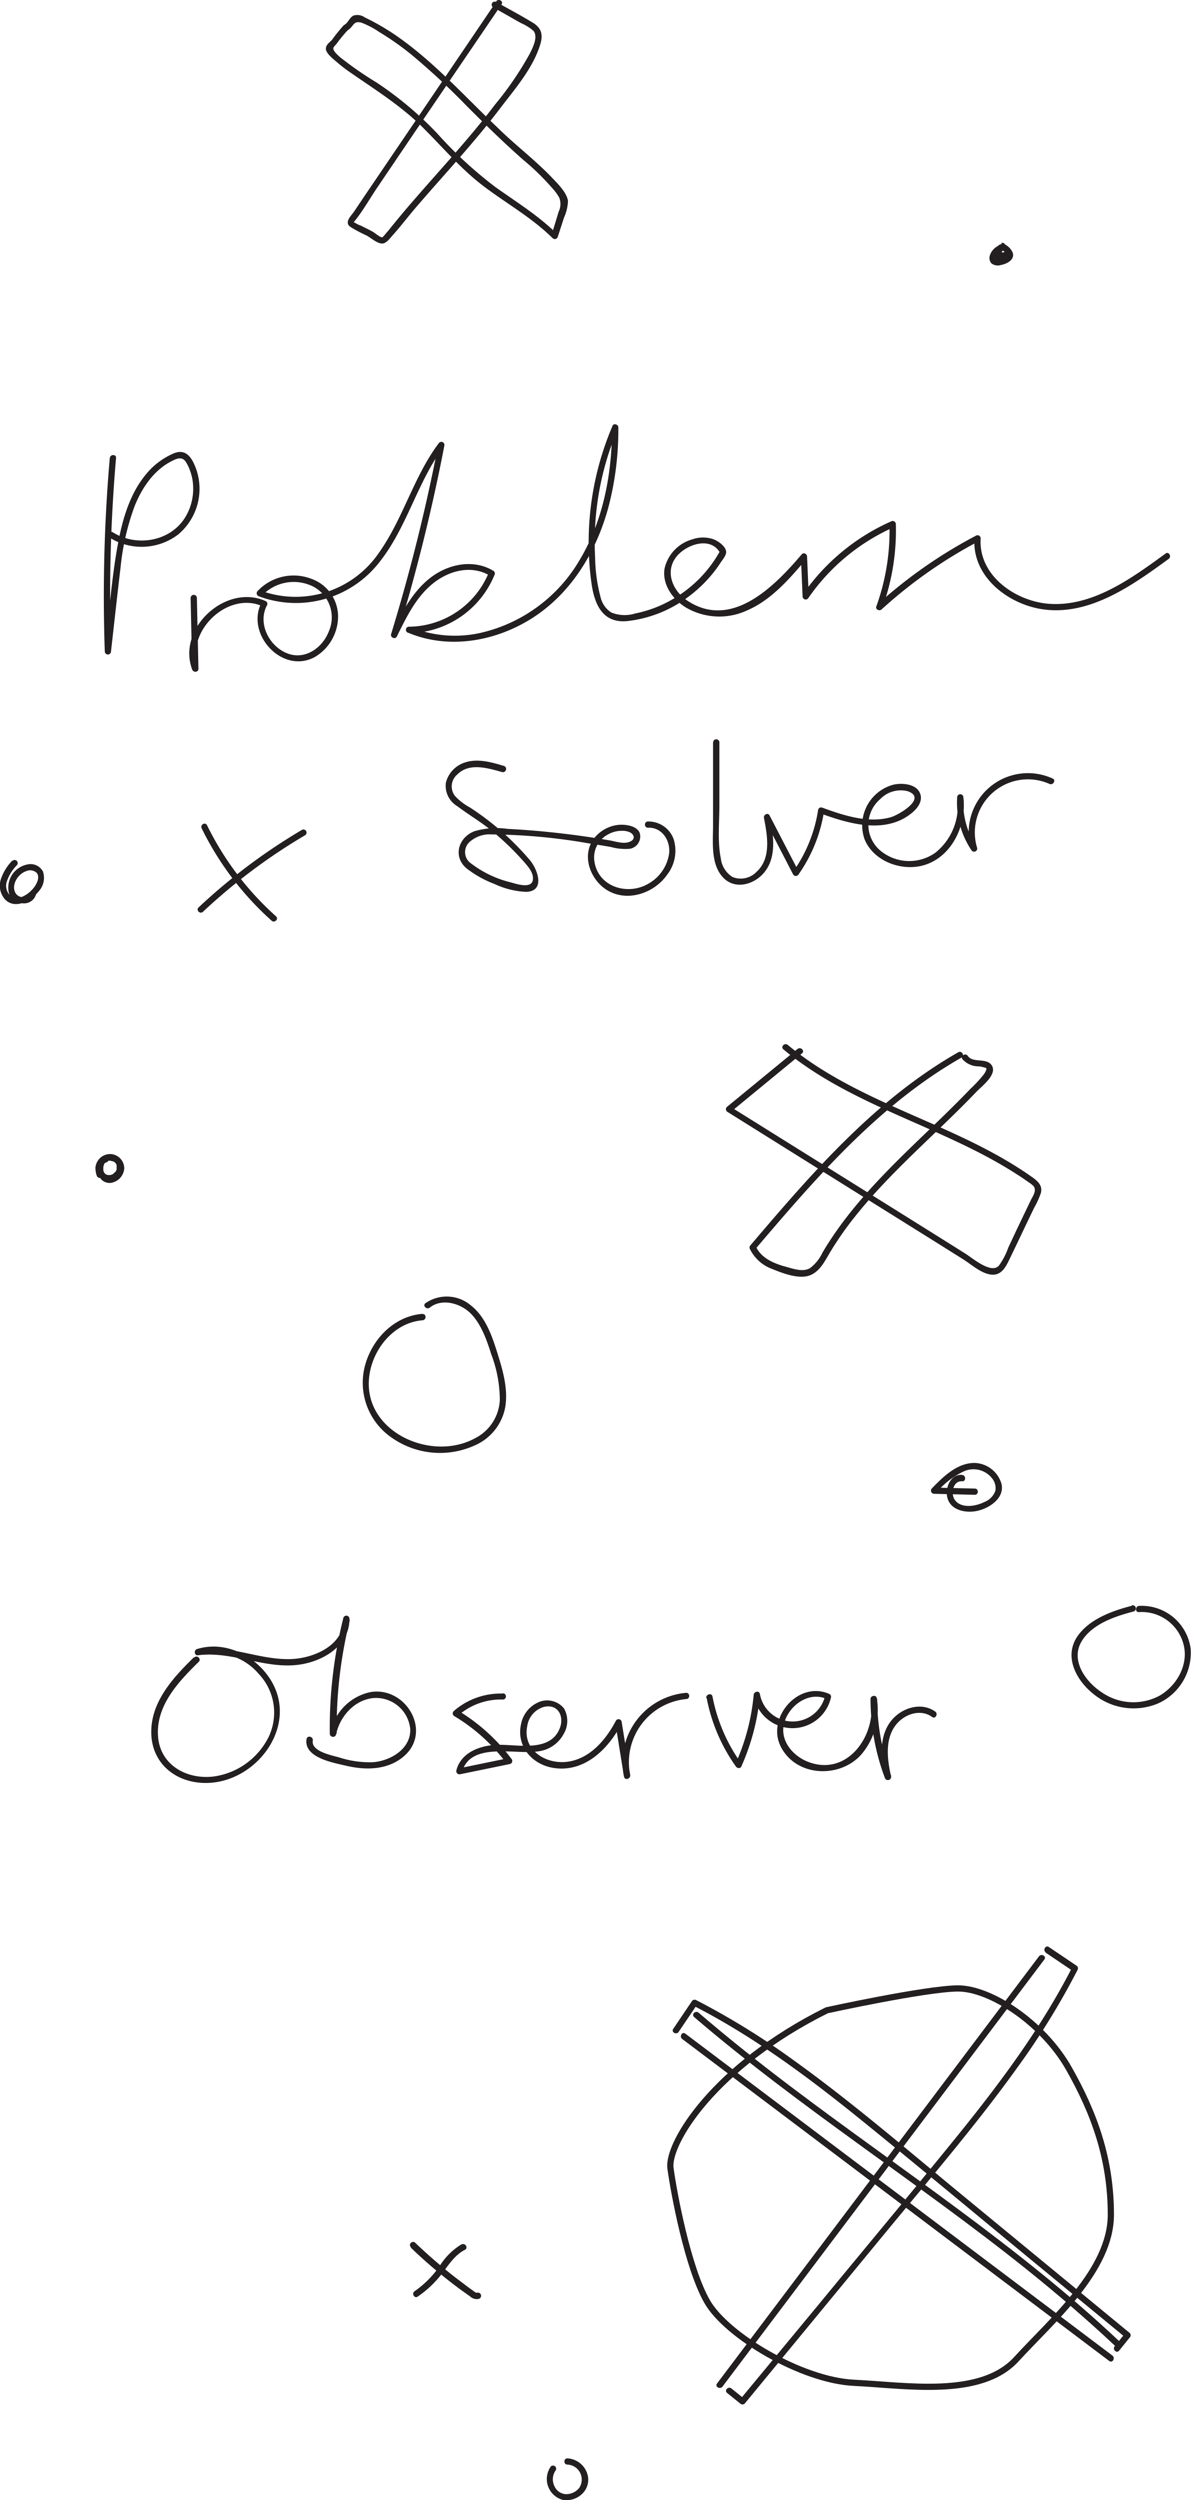 <svg id="Layer_1" data-name="Layer 1" xmlns="http://www.w3.org/2000/svg" viewBox="0 0 191.4 401.74"><defs><style>.cls-1{fill:#231f20;}.cls-2{fill:none;stroke:#231f20;stroke-miterlimit:10;}</style></defs><path class="cls-1" d="M85.28,55.54a26.23,26.23,0,0,0-1.88,2.33c-.4.46-1,.78-1,1.46s1.06,1.55,1.6,2a25,25,0,0,0,2.45,1.89C90.46,66,94.52,68.53,98,72c3.25,3.23,6.16,6.71,9.84,9.48s7.68,5,11,8.28a.5.5,0,0,0,.83-.22l1-3.08a7.25,7.25,0,0,0,.64-2.65c-.17-1.44-1.85-3-2.79-4C115.79,77,112.7,74.68,110,72,104.72,67,99.82,61.47,93.81,57.29a38,38,0,0,0-5.15-3,2.07,2.07,0,0,0-1.81-.3c-.67.32-.85,1.14-1.47,1.5a.5.5,0,0,0,.51.87c1-.56.86-1.63,2.27-1.21A13.71,13.71,0,0,1,91,56.65a44.94,44.94,0,0,1,5.1,3.58,114.61,114.61,0,0,1,9,8.36c2.94,2.94,5.9,5.84,9,8.57a39.64,39.64,0,0,1,4.6,4.47,8.54,8.54,0,0,1,1.2,1.61,2.82,2.82,0,0,1-.08,2.24l-1.16,3.78.84-.22c-2.94-2.9-6.45-5.07-9.8-7.45a66.2,66.2,0,0,1-9.46-8.72,56.56,56.56,0,0,0-9.69-8.12A57,57,0,0,1,85,60.93a6.91,6.91,0,0,1-1.08-1c-.55-.71-.33-.8.15-1.34A24.86,24.86,0,0,1,86,56.25c.48-.44-.23-1.14-.71-.71Z" transform="translate(-30.03 -51.49)"/><path class="cls-1" d="M109.8,51.72,95.71,72.52,88.6,83,86.92,85.5c-.32.48-1,1.12-1,1.73,0,.39.21.58.52.78a22.85,22.85,0,0,0,2.45,1.3c.7.35,1.77,1.35,2.58,1.31.62,0,1.22-.82,1.59-1.24C94.31,88,95.48,86.46,96.72,85c4.56-5.33,9.35-10.39,13.61-16,2.39-3.15,5.35-6.51,6.52-10.36.47-1.54.23-2.63-1.19-3.5-1.93-1.18-3.94-2.24-5.91-3.35a.5.5,0,0,0-.5.86l4.52,2.56a7.41,7.41,0,0,1,2,1.25c.8,1-.21,2.86-.66,3.76a52.89,52.89,0,0,1-5.54,8.09c-3.9,5.15-8.25,9.83-12.48,14.69-1.43,1.63-2.83,3.29-4.21,5-.22.28-.44.56-.68.82-.11.11-.62.79-.76.81-.35,0-1.13-.69-1.45-.87-.63-.36-1.3-.67-1.94-1a5,5,0,0,1-1-.49c-.21-.22-.47.31.1-.41,1.22-1.55,2.24-3.32,3.35-5l6.13-9.06,14-20.6c.36-.53-.5-1-.86-.5Z" transform="translate(-30.03 -51.49)"/><path class="cls-2" d="M162.91,374.51c-18.11,9-25.68,21.41-25.13,25.4s2.76,15.93,5.89,21.41,15.2,12.65,23.61,13.05,20.37,2.46,26.09-3.8,15.18-14.27,15.18-23.21-2.64-16.28-6.79-23.57S189.15,370.94,183.91,371,162.91,374.51,162.91,374.51Z" transform="translate(-30.03 -51.49)"/><path class="cls-1" d="M96.06,412.66q2.56,2.47,5.34,4.7c.88.71,1.78,1.4,2.69,2.07l1.49,1.06a1.54,1.54,0,0,0,1.38.4.5.5,0,0,0-.26-1c-.22.06-.54-.25-.7-.36l-.63-.45-1.32-1c-.86-.64-1.71-1.31-2.54-2-1.64-1.34-3.22-2.75-4.75-4.21-.46-.45-1.17.26-.7.7Z" transform="translate(-30.03 -51.49)"/><path class="cls-1" d="M104.24,412.09a10.66,10.66,0,0,0-3.59,3.57,16.18,16.18,0,0,1-4,4c-.53.36,0,1.22.5.86a16.64,16.64,0,0,0,4.09-3.94c1-1.34,2-2.82,3.5-3.58.58-.29.08-1.15-.5-.87Z" transform="translate(-30.03 -51.49)"/><path class="cls-1" d="M158.24,220l-11.41,9.37a.5.5,0,0,0,.1.78l21.8,13.63,10.79,6.74,5.28,3.31c1.34.83,3,2.4,4.69,2.48,1.43.07,2.12-1.14,2.67-2.27q1.35-2.79,2.68-5.6l1.4-2.91a13.55,13.55,0,0,0,1.07-2.36c.33-1.38-.76-2.08-1.76-2.78-5.67-3.95-12-6.71-18.32-9.48-7.21-3.18-14.5-6.44-20.6-11.52-.49-.41-1.2.3-.71.71,9.89,8.23,22.52,11.63,33.63,17.76,1.29.72,2.57,1.47,3.81,2.27.68.43,1.36.88,2,1.35a3.74,3.74,0,0,1,.78.62c.52.75-.14,1.59-.46,2.25l-2.36,4.93L192.05,252a11.14,11.14,0,0,1-1.51,2.88c-1.27,1.36-4.31-1.31-5.44-2L180,249.68l-10.16-6.35-22.42-14,.1.79,11.4-9.37c.5-.41-.21-1.11-.7-.71Z" transform="translate(-30.03 -51.49)"/><path class="cls-1" d="M184,220.59c-13.36,7.62-23.52,19.42-33.37,31a.53.53,0,0,0-.08.61,6.45,6.45,0,0,0,3.64,3.22c1.6.66,4.09,1.6,5.81,1.06s2.56-2.31,3.4-3.72a53,53,0,0,1,4.15-5.93c5.81-7.27,13-13.21,19.43-19.94.83-.87,3.41-2.78,2.41-4.24-.86-1.25-3-.29-3.84-1.5-.36-.53-1.23,0-.87.51a3.46,3.46,0,0,0,2.64,1.18,3.06,3.06,0,0,1,.79.15c.13.08.33,0,.43.19s-.35.9-.45,1a21.37,21.37,0,0,1-2.1,2.26c-2.77,2.9-5.68,5.65-8.56,8.43-5.65,5.45-11.19,11.07-15.21,17.87a6.74,6.74,0,0,1-2,2.51c-1.12.67-2.61.14-3.78-.18-2-.54-4.12-1.38-5-3.42l-.07.61c9.8-11.5,19.88-23.25,33.17-30.83a.5.5,0,0,0-.51-.86Z" transform="translate(-30.03 -51.49)"/><path class="cls-1" d="M62.65,198a93,93,0,0,1,16.41-12.3.5.5,0,0,0-.51-.86A94.22,94.22,0,0,0,61.94,197.3c-.47.44.24,1.14.71.7Z" transform="translate(-30.03 -51.49)"/><path class="cls-1" d="M74.39,198.73A48,48,0,0,1,63.3,184.09c-.29-.58-1.15-.07-.86.5a48.5,48.5,0,0,0,11.24,14.84c.48.43,1.19-.27.71-.7Z" transform="translate(-30.03 -51.49)"/><path class="cls-1" d="M97.94,262.6c-4.55.37-8.07,4-9.24,8.27a10.7,10.7,0,0,0,4.44,11.74,13.49,13.49,0,0,0,13.17,1.14,8.34,8.34,0,0,0,4.91-6.12c.48-2.83-.32-5.73-1.16-8.42s-1.87-6-4.31-7.92a6,6,0,0,0-7.36-.39c-.5.39.21,1.09.71.7,2-1.58,5-.67,6.63,1s2.53,4.22,3.26,6.54a20.74,20.74,0,0,1,1.36,7.33,7.27,7.27,0,0,1-4.07,6.17c-7.11,3.8-18-1.21-16.91-10,.54-4.41,4-8.65,8.57-9,.63-.05.64-1.05,0-1Z" transform="translate(-30.03 -51.49)"/><path class="cls-1" d="M47.67,125.09a257.76,257.76,0,0,0-.8,31.07.5.5,0,0,0,1,0c.51-4.51,1-9,1.54-13.53a39.64,39.64,0,0,1,2.25-9.8c1.23-3.07,3.23-6,6.3-7.41.71-.34,1.43-.48,1.92.27a6.64,6.64,0,0,1,.6,1.19,8.18,8.18,0,0,1,.59,2.88,8.77,8.77,0,0,1-1.42,5.08c-2.48,3.73-7.79,4.52-11.47,2.19-.55-.35-1,.52-.51.86a9.69,9.69,0,0,0,11-.52,9.58,9.58,0,0,0,2.77-10.82c-.66-1.66-1.6-3-3.52-2.2a11.76,11.76,0,0,0-4.51,3.45c-2.52,3.09-3.68,7.08-4.4,10.93-1.07,5.74-1.47,11.63-2.13,17.43h1a257.76,257.76,0,0,1,.8-31.07c.06-.64-.94-.64-1,0Z" transform="translate(-30.03 -51.49)"/><path class="cls-1" d="M60.66,147.51l.25,11.38,1-.13c-2.17-5.72,4.7-12.41,10.36-9.83l-.18-.68c-2.69,5.05,3.24,11.63,8.49,8.84a7.59,7.59,0,0,0,3.78-6.7A6.45,6.45,0,0,0,80,144.47a7.94,7.94,0,0,0-8.58,2,.51.51,0,0,0,.22.84,17,17,0,0,0,19.31-5.42c4.51-5.63,6.12-12.95,10.45-18.71l-.91-.38a295.17,295.17,0,0,1-7.61,30.59c-.16.53.66.9.92.39,1.49-3,3-6.21,5.68-8.43s6.35-3.14,9.34-1.32l-.23-.56a14,14,0,0,1-12.76,8.72.5.5,0,0,0-.13,1c6.48,2.69,13.91,1.36,19.74-2.3,6.34-4,10.36-10.62,12.32-17.73a49,49,0,0,0,1.64-13c0-.46-.73-.73-.93-.25a47.61,47.61,0,0,0-3.38,25.34c.47,3.32,1.76,6.37,5.65,6.05a20,20,0,0,0,9.77-3.81,21.49,21.49,0,0,0,3.9-3.66,18.81,18.81,0,0,0,1.41-1.91c.29-.45,1-1.25.9-1.83-.13-.91-1.39-1.75-2.18-2a5.2,5.2,0,0,0-3.24.06,6.33,6.33,0,0,0-4.48,4.73c-.4,2.62,1.43,5.07,3.6,6.32a10.64,10.64,0,0,0,9.55.43c4-1.7,6.89-5.08,9.63-8.3l-.86-.36.27,6.35a.5.5,0,0,0,.93.26,32.91,32.91,0,0,1,13.78-11.4l-.75-.43a35.63,35.63,0,0,1-2.11,13.18c-.18.5.49.8.84.49a75.53,75.53,0,0,1,15.68-11l-.75-.43c-.41,6.15,5.39,10.6,11,11.41,7.54,1.08,14.48-3.92,20.22-8.11.52-.37,0-1.24-.5-.86-5.34,3.89-11.61,8.53-18.59,8.09-5.47-.34-11.53-4.53-11.13-10.53a.5.5,0,0,0-.75-.43A76.8,76.8,0,0,0,171,148.66l.83.49A36.49,36.49,0,0,0,174,135.7a.51.51,0,0,0-.76-.43A34,34,0,0,0,159.06,147l.94.25-.27-6.35c0-.39-.55-.7-.85-.35-4.32,5.08-11.21,12.18-18.35,7.48-2.58-1.69-3.82-5.08-1.44-7.48,1.74-1.75,5.3-2.8,6.71-.13v-.5a20.22,20.22,0,0,1-8.18,8.14,19.29,19.29,0,0,1-5.49,2,5.74,5.74,0,0,1-3.86-.15,4,4,0,0,1-1.72-2.44,26.14,26.14,0,0,1-.88-6.41,46.18,46.18,0,0,1,3.66-20.67l-.94-.25c0,7.31-1.35,14.82-5.12,21.18a24.9,24.9,0,0,1-16.22,11.91,19,19,0,0,1-11.1-1l-.13,1a15.07,15.07,0,0,0,13.72-9.46.49.49,0,0,0-.23-.56c-3-1.82-6.76-1.19-9.56.72-3.27,2.23-5.12,5.93-6.83,9.38l.92.39a297.88,297.88,0,0,0,7.6-30.6.5.5,0,0,0-.91-.38c-4,5.34-5.68,12-9.52,17.47a16.21,16.21,0,0,1-19.11,6.19l.22.84a7,7,0,0,1,8.16-1.52,5.58,5.58,0,0,1,2.63,7.15c-1,2.71-3.84,4.77-6.75,3.61s-4.75-4.84-3.23-7.69a.49.49,0,0,0-.18-.68c-6.37-2.91-14.34,4.32-11.83,11,.19.49,1,.46,1-.14l-.25-11.38a.5.5,0,0,0-1,0Z" transform="translate(-30.03 -51.49)"/><path class="cls-1" d="M111,174.56c-2-.6-4.26-1.25-6.32-.53a4.58,4.58,0,0,0-3,3.25,3.82,3.82,0,0,0,1.82,3.74c1.85,1.39,3.83,2.55,5.61,4a45.11,45.11,0,0,1,5,4.81c.64.73,1.6,1.76,1.57,2.81,0,1.78-2.55.92-3.62.62a17.16,17.16,0,0,1-6.29-3,2.21,2.21,0,0,1-.38-3.38,4.79,4.79,0,0,1,3.66-1.31A93.94,93.94,0,0,1,124.6,187c1.21.18,2.41.38,3.61.59a8.62,8.62,0,0,0,3,.29,2,2,0,0,0,1.63-2.54c-.46-1.18-2.33-1.41-3.41-1.31a5.71,5.71,0,0,0-3.79,2c-2.14,2.57-1,6.29,1.48,8.17,3.27,2.44,7.93,1,10.15-2.19a6.27,6.27,0,0,0,1-5.74,4.31,4.31,0,0,0-4.11-2.78c-.64,0-.65,1,0,1,2.27-.09,3.63,2.06,3.4,4.15a6.66,6.66,0,0,1-3.22,4.78c-3.36,2.06-8.25.63-8.8-3.63a4.18,4.18,0,0,1,2.26-4.25,4.4,4.4,0,0,1,2.24-.55,2.74,2.74,0,0,1,1.35.31c.72.5.61,1.13-.16,1.45-1,.41-2.25-.06-3.26-.23s-2.24-.38-3.37-.54c-2.13-.32-4.27-.58-6.42-.8s-4.37-.39-6.56-.5a12.66,12.66,0,0,0-5.34.37c-2.61,1-3.52,4.12-1.24,6a17.39,17.39,0,0,0,4.5,2.5,13.32,13.32,0,0,0,5.07,1.25c3.13-.13,1.79-3.67.56-5.12a44.24,44.24,0,0,0-9.65-8.46,9,9,0,0,1-2.41-1.88,2.51,2.51,0,0,1,.43-3.42c1.93-1.93,4.9-1,7.18-.37a.5.5,0,0,0,.26-1Z" transform="translate(-30.03 -51.49)"/><path class="cls-1" d="M144.62,170.78v13.28c0,2.65-.41,6.21,1.55,8.36,1.8,2,4.69,1.34,6.39-.42,2.41-2.51,1.77-6.3,1.18-9.38l-.91.38,4.66,9a.51.51,0,0,0,.87,0,24.09,24.09,0,0,0,4.1-10.17l-.62.35c4,1.45,8.87,2.95,12.93,1.08,1.4-.65,3.77-2.32,3.16-4.18-.55-1.65-2.92-1.83-4.34-1.5a6.76,6.76,0,0,0-4.59,8.85c1.46,3.39,5.67,5,9.14,4.18,4.77-1.15,7.27-6.47,6.71-11a.5.5,0,0,0-1,0,13.7,13.7,0,0,0,2.3,8.5.5.5,0,0,0,.91-.38,8.53,8.53,0,0,1,11.64-10.27c.58.25,1.09-.62.5-.87a9.53,9.53,0,0,0-13.1,11.4l.91-.38a12.84,12.84,0,0,1-2.16-8h-1a9.62,9.62,0,0,1-3.48,8.88,7.25,7.25,0,0,1-8.76-.24,5.42,5.42,0,0,1-.14-8.34,4.57,4.57,0,0,1,4.48-1.27c3.11,1.14-1.57,3.85-2.82,4.18-3.63,1-7.62-.33-11-1.57a.49.49,0,0,0-.62.35,23.25,23.25,0,0,1-4,9.93h.87l-4.67-9c-.27-.53-1-.15-.91.38.54,2.82,1.22,6.45-1.17,8.65a3.53,3.53,0,0,1-3.86.86,4.06,4.06,0,0,1-1.9-3c-.55-2.74-.23-5.74-.23-8.52V170.78a.5.5,0,0,0-1,0Z" transform="translate(-30.03 -51.49)"/><path class="cls-1" d="M139.66,379.12l53.48,40.32,15.16,11.43c.52.38,1-.48.51-.87l-53.48-40.31-15.17-11.43c-.51-.39-1,.48-.5.86Z" transform="translate(-30.03 -51.49)"/><path class="cls-1" d="M139.08,378l3-4.44-.68.18c9.79,5,18.59,11.58,27.1,18.46,9,7.29,17.91,14.72,26.85,22.09l15.53,12.79v-.71l-1.72,2.13c-.4.5.31,1.21.71.71l1.72-2.13a.51.51,0,0,0,0-.71l-27.81-22.9c-8.61-7.1-17.11-14.4-26.18-20.91a121.12,121.12,0,0,0-15.7-9.69.52.52,0,0,0-.68.18l-3,4.45c-.36.53.5,1,.86.5Z" transform="translate(-30.03 -51.49)"/><path class="cls-1" d="M211.92,309.51c-3.18.82-6.91,2.17-8.8,5-2.13,3.24-.11,7,2.61,9.16a10.17,10.17,0,0,0,10.4,1.54,8.92,8.92,0,0,0,5.24-8.83,7.94,7.94,0,0,0-8.3-6.85c-.63.07-.64,1.07,0,1a6.93,6.93,0,0,1,7.14,5.12c.89,3.23-1,6.63-3.78,8.28a8.9,8.9,0,0,1-9.34-.51c-2.6-1.69-5.09-5.15-3.22-8.22,1.67-2.76,5.37-4,8.31-4.76a.5.5,0,0,0-.26-1Z" transform="translate(-30.03 -51.49)"/><path class="cls-1" d="M184.68,288.48c-1.86-.16-2.75,2-2.44,3.51.43,2.19,3,2.69,4.87,2.27s4.39-2,3.87-4.33a4.66,4.66,0,0,0-4.33-3.37c-2.81,0-5.06,2.22-6.87,4.1a.51.51,0,0,0,.36.86l6.55.16c.64,0,.64-1,0-1l-6.55-.16.35.85a12.69,12.69,0,0,1,4.53-3.5,3.79,3.79,0,0,1,4.42,1.14A2.52,2.52,0,0,1,190,291a3,3,0,0,1-1.78,1.84c-1.35.68-3.69,1.11-4.74-.33-.71-1-.3-3.12,1.17-3,.64.06.64-1,0-1Z" transform="translate(-30.03 -51.49)"/><path class="cls-1" d="M191,90.8a2.61,2.61,0,0,0-1.89,1.72,1.32,1.32,0,0,0,.24,1.28,1.66,1.66,0,0,0,1.54.27c.9-.16,2.29-.84,1.88-2a2.67,2.67,0,0,0-1-1.16,1.11,1.11,0,0,0-.83-.19,1,1,0,0,0-.67.45A1.67,1.67,0,0,0,190,92a.84.84,0,0,0,.32.92,1.58,1.58,0,0,0,.86.16,2,2,0,0,0,.85-.28.5.5,0,1,0-.5-.86l-.11.06s-.15.06,0,0l-.21.06c-.13,0,.1,0,0,0a.56.56,0,0,1-.13,0h-.09c.12,0,0,0-.08,0s-.12-.07,0,0l.07.09a.19.19,0,0,1,.08.15s0-.22,0-.27h0l0-.14s.06-.15,0,0l.06-.1c.06-.1-.07.06,0,0l0,0c-.05,0-.06,0,0,0l0,0,0,0s.16,0,0,0c.12,0-.09,0,0,0s0,0,0,0l.09,0c.05,0,.05,0,0,0l.06,0a3.64,3.64,0,0,1,.34.34l.06.06c-.07-.08,0,0,0,0a1.05,1.05,0,0,1,.07.11c-.05-.08,0,0,0,0s0,.14,0,0,0,.15,0,0a.31.31,0,0,0,0,.08c0-.1,0,0,0,0s0,0,0,0-.1.09,0,0l-.05,0-.16.09-.2.11-.12.06c.09,0,0,0,0,0a2.85,2.85,0,0,1-.5.14l-.13,0c.11,0,0,0-.05,0h-.36c.09,0,0,0,0,0h0c-.05,0-.05,0,0,0l0,0c-.07-.07,0,0,0,0l0,0s0,0,0,0l0-.09c0-.1,0,.08,0,0s0-.18,0-.19v.07s0,0,0-.07l0-.1a.29.29,0,0,1,0-.1v0l0,0a2.53,2.53,0,0,1,.13-.22l.05-.06,0,0c.06-.06.11-.12.17-.17l.09-.08c-.1.08,0,0,.06,0l.2-.12.1-.05c.1,0-.08,0,0,0l.26-.08a.5.5,0,0,0-.26-1Z" transform="translate(-30.03 -51.49)"/><path class="cls-1" d="M61.19,317.79c-3.41,3.34-7.07,7.31-6.84,12.44.21,4.66,3.87,7.61,8.4,7.75,8.4.27,15.64-9.35,10.57-16.88-2.5-3.72-7.22-6-11.64-4.63-.51.16-.45,1.06.14,1,5.62-.74,11,2.38,16.58,1.46,3.74-.61,7.77-3.06,7.79-7.26a.5.5,0,0,0-1-.13,72.38,72.38,0,0,0-2.16,18.54c0,.55.86.7,1,.13.61-2.87,2.9-5.55,6-5.87a5.53,5.53,0,0,1,5.93,5c.1,3.2-3.23,5.11-6,5.31a15.85,15.85,0,0,1-5.42-.77c-1.14-.33-4.54-.95-4.24-2.71.1-.63-.86-.9-1-.26-.51,3,4.28,3.82,6.32,4.3,3.15.74,6.62.73,9.23-1.44,4.73-3.94.48-11.28-5.21-10.4a8.25,8.25,0,0,0-6.5,6.55l1,.13a71.73,71.73,0,0,1,2.12-18.28l-1-.13c0,4.29-4.87,6.33-8.55,6.44-5,.14-9.75-2.31-14.82-1.64l.13,1a9.43,9.43,0,0,1,9.57,3,9.05,9.05,0,0,1,1.59,10.19,11.65,11.65,0,0,1-8.45,6.26c-4.34.71-8.88-1.57-9.29-6.27-.43-5,3.23-8.86,6.53-12.1.46-.45-.25-1.16-.71-.7Z" transform="translate(-30.03 -51.49)"/><path class="cls-1" d="M110.77,323.62a11.45,11.45,0,0,0-7.84,2.83.51.51,0,0,0,.1.79,28.87,28.87,0,0,1,8.33,7.51l.3-.74-8,1.65.62.62c1.25-5,8.66-2.79,12.19-3.37a5.36,5.36,0,0,0,4.13-2.77,4.1,4.1,0,0,0,.07-4.13,3.48,3.48,0,0,0-4.29-.91,4.8,4.8,0,0,0-2.61,3.4c-.81,3.6,1.79,6.57,5.29,7.08,4.9.72,8.68-3,10.79-7l-.91-.12,1.37,8.52,1-.26a10.2,10.2,0,0,1,9-12.22c.64,0,.64-1,0-1a11.2,11.2,0,0,0-10,13.48c.15.64,1.06.36,1-.26l-1.37-8.52A.5.5,0,0,0,129,328c-1.68,3.19-4.39,6.36-8.24,6.62-3.34.21-6.74-2.1-6-5.75a3.75,3.75,0,0,1,2.69-3.11c2.23-.51,3.23,1.44,2.59,3.29-1.42,4-6.54,2.78-9.8,2.8-2.78,0-6.12,1.11-6.87,4.12a.51.51,0,0,0,.62.61l8-1.64a.51.51,0,0,0,.3-.74,30.11,30.11,0,0,0-8.69-7.87l.1.79a10.4,10.4,0,0,1,7.14-2.54.5.5,0,0,0,0-1Z" transform="translate(-30.03 -51.49)"/><path class="cls-1" d="M143.6,324.35a27.92,27.92,0,0,0,4.7,11c.19.27.69.37.86,0a36,36,0,0,0,3-11.47l-1,.13a6.34,6.34,0,0,0,12.41.25.5.5,0,0,0-.23-.56c-4.92-2.26-10.21,3.76-7.83,8.46,2.48,4.87,9.47,5.12,12.92,1.27a11.07,11.07,0,0,0,2.5-9.08c-.09-.57-1-.42-1,.13a36,36,0,0,0,2.29,12.66.5.5,0,0,0,1-.27c-.59-2.6-1-5.79.69-8.09,1.32-1.82,4-2.79,5.92-1.4.53.38,1-.49.51-.86-2.19-1.56-5.19-.68-6.88,1.22-2.27,2.55-1.9,6.34-1.2,9.4l1-.27A35.19,35.19,0,0,1,171,324.45l-1,.13c.89,5.78-3.8,12.46-10.13,10-2.53-1-4.62-3.54-3.78-6.35s4-5,6.78-3.74l-.23-.56a5.35,5.35,0,0,1-10.49-.25c-.13-.59-.93-.4-1,.13a34.37,34.37,0,0,1-2.88,11h.86a27.24,27.24,0,0,1-4.6-10.72c-.12-.63-1.08-.37-1,.26Z" transform="translate(-30.03 -51.49)"/><path class="cls-1" d="M197,365.84l-40.31,53.48-11.43,15.16c-.39.52.48,1,.87.51l40.31-53.48,11.43-15.17c.39-.51-.48-1-.87-.5Z" transform="translate(-30.03 -51.49)"/><path class="cls-1" d="M198.09,365.26l4.44,3-.18-.68c-5,9.78-11.58,18.59-18.46,27.1-7.29,9-14.72,17.9-22.09,26.85L149,437h.71l-2.13-1.72c-.5-.4-1.21.3-.71.71l2.13,1.72a.52.52,0,0,0,.71,0l22.9-27.81c7.1-8.61,14.4-17.11,20.91-26.18a120,120,0,0,0,9.68-15.7.51.51,0,0,0-.17-.68l-4.45-3c-.53-.35-1,.51-.5.87Z" transform="translate(-30.03 -51.49)"/><path class="cls-1" d="M141.58,375.6c17,14.58,36,26.58,53.44,40.55,4.88,3.91,9.64,8,14.19,12.27.47.44,1.17-.27.71-.71-16.23-15.31-35-27.48-52.73-40.88-5.08-3.84-10.07-7.79-14.9-11.94-.49-.41-1.2.29-.71.71Z" transform="translate(-30.03 -51.49)"/><path class="cls-1" d="M47.08,237.25a2.17,2.17,0,0,0-1.37,2.35A2.34,2.34,0,0,0,46.3,241a1.85,1.85,0,0,0,1.47.57A2.54,2.54,0,0,0,50,239.24a2.31,2.31,0,0,0-2.44-2.31,2.38,2.38,0,0,0-1.84,1.12,2.42,2.42,0,0,0-.35,1,3.77,3.77,0,0,0,.2,1.33.5.5,0,0,0,1-.27,3.28,3.28,0,0,1-.17-.86v-.2c0,.09,0-.06,0-.09a1,1,0,0,1,.05-.16l0-.09c0,.05,0,0,0,0a2.75,2.75,0,0,1,.17-.29c0,.06,0-.06.07-.07a.93.93,0,0,1,.14-.14s0,0,0-.05,0,0,0,0l.14-.09.15-.08h0l.11,0,.17,0h.33c.15,0-.05,0,0,0l.33.09c.05,0,0,0,0,0l.09,0a1,1,0,0,1,.17.1l.06,0c.07,0-.05,0,0,0l.13.11.11.13h0a.86.86,0,0,1,.07.1l.08.15v0c0-.06,0,0,0,0s0,.1,0,.15a.13.13,0,0,0,0,.06c0,.05,0-.08,0,0a2.81,2.81,0,0,1,0,.29c0-.1,0,0,0,.05a1.09,1.09,0,0,1,0,.17s-.06.15,0,.06l-.07.13a1.78,1.78,0,0,1-.17.27c0-.07,0,0-.05,0l-.1.11-.1.09-.06.06c0-.05,0,0,0,0l-.24.14-.07,0h0l-.16.05-.12,0h-.27l-.17-.05c-.05,0-.09-.05,0,0l-.11-.06s-.16-.12-.06,0c-.06-.06-.11-.1-.16-.16s-.07-.1,0,0l-.08-.12-.06-.1v0a2.58,2.58,0,0,1-.08-.26c0-.05,0-.1,0-.15,0,.11,0,0,0,0a1.41,1.41,0,0,1,0-.29s0-.16,0,0l0-.14a2.76,2.76,0,0,1,.08-.27s0-.07,0,0l0-.06a.75.75,0,0,1,.07-.12.83.83,0,0,1,.08-.12c-.08.11,0,0,0,0l.1-.09s0,0,0,0l.07,0,.12-.07,0,0c-.12.06,0,0,0,0a.52.52,0,0,0,.35-.62.5.5,0,0,0-.62-.34Z" transform="translate(-30.03 -51.49)"/><path class="cls-1" d="M32,189.78a7.87,7.87,0,0,0-1.88,3.13,3.34,3.34,0,0,0,.63,3c1.61,1.86,4.34.32,5.52-1.22a3.19,3.19,0,0,0,.66-3.17,2.25,2.25,0,0,0-2.47-1.13,3.79,3.79,0,0,0-3,4.6,2.35,2.35,0,0,0,2.23,1.65,2,2,0,0,0,2.13-1.44c.15-.62-.81-.89-1-.26a1,1,0,0,1-1,.7,1.36,1.36,0,0,1-1.31-.68c-.72-1.32.45-3.08,1.74-3.49a1.52,1.52,0,0,1,1.69.29c.49.65.08,1.55-.31,2.14-.72,1.08-2.6,2.53-3.91,1.54a2.21,2.21,0,0,1-.62-2.23,6.87,6.87,0,0,1,1.63-2.68.52.52,0,0,0,0-.71.51.51,0,0,0-.71,0Z" transform="translate(-30.03 -51.49)"/><path class="cls-1" d="M118.5,447.89a3.47,3.47,0,0,0,2,5.3,3.66,3.66,0,0,0,3.18-1.07,3.12,3.12,0,0,0,.69-3.25,3.55,3.55,0,0,0-3.16-2.36c-.64,0-.64,1,0,1a2.41,2.41,0,0,1,1.9,3.75,2.67,2.67,0,0,1-2.17,1,2.13,2.13,0,0,1-1.81-1.29,2.47,2.47,0,0,1,.21-2.54.5.5,0,0,0-.87-.51Z" transform="translate(-30.03 -51.49)"/></svg>